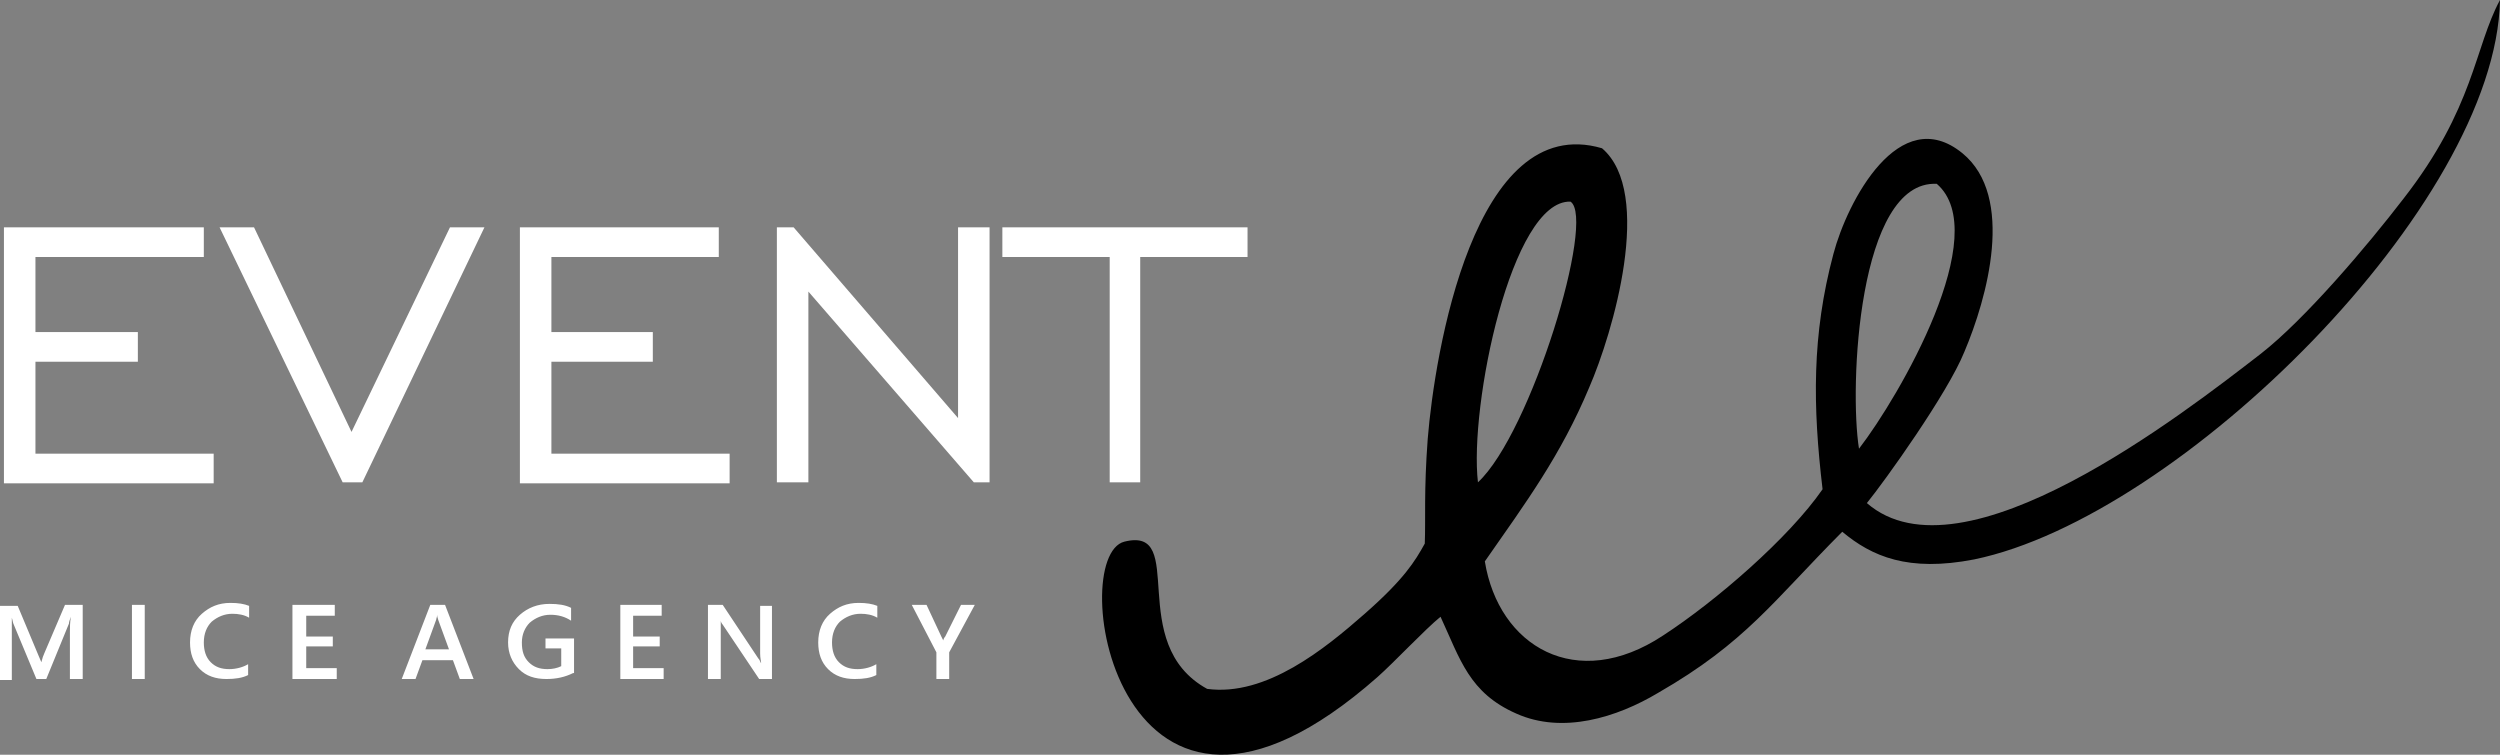 <svg width="212" height="64" viewBox="0 0 212 64" fill="none" xmlns="http://www.w3.org/2000/svg">
<rect x="0" y="0" width="212" height="64" fill="#808080" stroke="none"/>
<path fill-rule="evenodd" clip-rule="evenodd" d="M94.102 40.901V21.791H85V19.277H105.791V21.791H96.69V40.901H94.102ZM65.879 40.901V19.277H67.299L81.243 35.453V19.277H83.915V40.901H82.579L68.551 24.725V40.901H65.879ZM44.087 19.277H60.953V21.791H46.759V28.161H55.359V30.676H46.759V38.47H61.872V40.985H44.087V19.277ZM30.727 40.901H29.057L18.62 19.277H21.542L29.809 36.627L38.158 19.277H41.081L30.727 40.901ZM0.334 19.277H17.284V21.791H3.006V28.161H11.69V30.676H3.006V38.47H18.119V40.985H0.334V19.277Z" fill="white" style="fill:white;fill-opacity:1;"/>
<path fill-rule="evenodd" clip-rule="evenodd" d="M82.662 51.294L80.492 55.317V57.58H79.406V55.317L77.319 51.294H78.571L79.824 53.976C79.824 53.976 79.907 54.144 79.99 54.311C79.99 54.227 80.074 54.06 80.157 53.976L81.493 51.294H82.662ZM74.313 57.245C73.812 57.496 73.227 57.58 72.476 57.58C71.557 57.58 70.806 57.328 70.221 56.742C69.637 56.155 69.386 55.401 69.386 54.479C69.386 53.473 69.72 52.635 70.388 52.048C71.056 51.462 71.808 51.126 72.81 51.126C73.478 51.126 73.979 51.21 74.396 51.378V52.383C73.979 52.132 73.478 52.048 72.977 52.048C72.309 52.048 71.724 52.3 71.223 52.719C70.806 53.138 70.555 53.724 70.555 54.479C70.555 55.149 70.722 55.736 71.14 56.155C71.557 56.574 72.058 56.742 72.726 56.742C73.311 56.742 73.895 56.574 74.313 56.323V57.245ZM65.546 57.58H64.376L61.287 52.97C61.204 52.886 61.12 52.719 61.12 52.635C61.12 52.803 61.12 53.054 61.12 53.473V57.58H60.035V51.294H61.287L64.293 55.82C64.46 55.987 64.46 56.155 64.543 56.239C64.543 56.071 64.46 55.82 64.46 55.401V51.378H65.462V57.58H65.546ZM56.277 57.58H52.603V51.294H56.11V52.216H53.689V53.976H55.943V54.814H53.689V56.658H56.277V57.58ZM48.596 57.077C47.928 57.412 47.176 57.58 46.341 57.58C45.339 57.58 44.588 57.328 44.003 56.742C43.419 56.155 43.085 55.401 43.085 54.479C43.085 53.473 43.419 52.719 44.087 52.132C44.755 51.545 45.59 51.21 46.592 51.21C47.343 51.21 47.928 51.294 48.428 51.545V52.635C47.928 52.3 47.343 52.132 46.675 52.132C46.007 52.132 45.423 52.383 44.922 52.803C44.504 53.222 44.254 53.808 44.254 54.479C44.254 55.233 44.421 55.736 44.838 56.155C45.256 56.574 45.757 56.742 46.425 56.742C46.842 56.742 47.26 56.658 47.593 56.49V54.982H46.258V54.144H48.679V57.077H48.596ZM38.075 55.066L37.156 52.551C37.156 52.467 37.073 52.383 37.073 52.132C37.073 52.3 36.989 52.467 36.989 52.551L36.071 55.066H38.075ZM40.162 57.58H38.993L38.409 55.987H35.82L35.236 57.58H34.067L36.488 51.294H37.741L40.162 57.58ZM24.799 57.58V51.294H28.389V52.216H25.968V53.976H28.222V54.814H25.968V56.658H28.556V57.58H24.799ZM21.041 57.245C20.54 57.496 19.956 57.58 19.204 57.58C18.286 57.58 17.535 57.328 16.95 56.742C16.366 56.155 16.115 55.401 16.115 54.479C16.115 53.473 16.449 52.635 17.117 52.048C17.785 51.462 18.536 51.126 19.538 51.126C20.206 51.126 20.707 51.21 21.125 51.378V52.383C20.707 52.132 20.206 52.048 19.705 52.048C19.037 52.048 18.453 52.3 17.952 52.719C17.535 53.138 17.284 53.724 17.284 54.479C17.284 55.149 17.451 55.736 17.869 56.155C18.286 56.574 18.787 56.742 19.455 56.742C20.039 56.742 20.624 56.574 21.041 56.323V57.245ZM12.274 57.58H11.189V51.294H12.274V57.58ZM7.014 57.58H5.928V53.557C5.928 53.222 5.928 52.803 6.012 52.3C5.928 52.551 5.845 52.719 5.845 52.886L3.924 57.58H3.089L1.169 52.97C1.085 52.803 1.085 52.635 1.002 52.383C1.002 52.635 1.002 53.054 1.002 53.641V57.664H0V51.378H1.503L3.256 55.568C3.34 55.736 3.423 55.987 3.507 56.155C3.59 55.82 3.674 55.568 3.757 55.401L5.511 51.294H7.014V57.58Z" fill="white" style="fill:white;fill-opacity:1;"/>
<path fill-rule="evenodd" clip-rule="evenodd" d="M158.311 42.661C159.814 40.817 165.158 33.358 166.577 29.838C168.498 25.312 170.919 16.679 166.41 12.991C161.067 8.633 156.641 17.098 155.472 21.54C153.635 28.413 153.719 34.447 154.554 41.488C151.715 45.595 145.536 50.959 141.027 53.892C133.679 58.753 127.083 54.814 125.914 47.606C129.421 42.577 132.343 38.638 134.765 32.855C136.769 28.245 140.276 16.344 135.85 12.572C124.996 9.387 121.656 30.005 121.071 37.213C120.737 41.655 120.904 44.086 120.821 46.097C119.986 47.606 119.067 49.115 115.727 52.048C112.388 54.982 107.378 59.089 102.368 58.418C95.354 54.563 100.781 44.589 95.354 45.93C90.261 47.187 94.77 76.857 116.813 57.412C118.232 56.155 120.821 53.389 122.157 52.3C123.827 55.904 124.578 58.753 128.586 60.513C132.51 62.273 137.103 60.849 140.61 58.753C148.041 54.479 150.379 50.959 156.224 45.092C158.729 47.187 161.818 48.528 167.412 47.438C184.863 43.834 211.666 17.349 212 0C209.829 4.023 209.829 9.136 203.817 16.846C200.728 20.87 195.468 27.072 191.71 30.005C185.197 35.034 166.41 49.701 158.311 42.661ZM157.643 38.051C156.808 32.855 157.56 15.254 164.239 15.589C169.082 19.78 161.067 33.609 157.643 38.051ZM125.33 40.901C124.578 34.447 128.169 16.93 133.178 17.098C135.349 18.523 129.839 36.71 125.33 40.901Z" fill="#69C311" style="fill:#69C311;fill:color(display-p3 0.412 0.765 0.067);fill-opacity:1;"/>
</svg>
